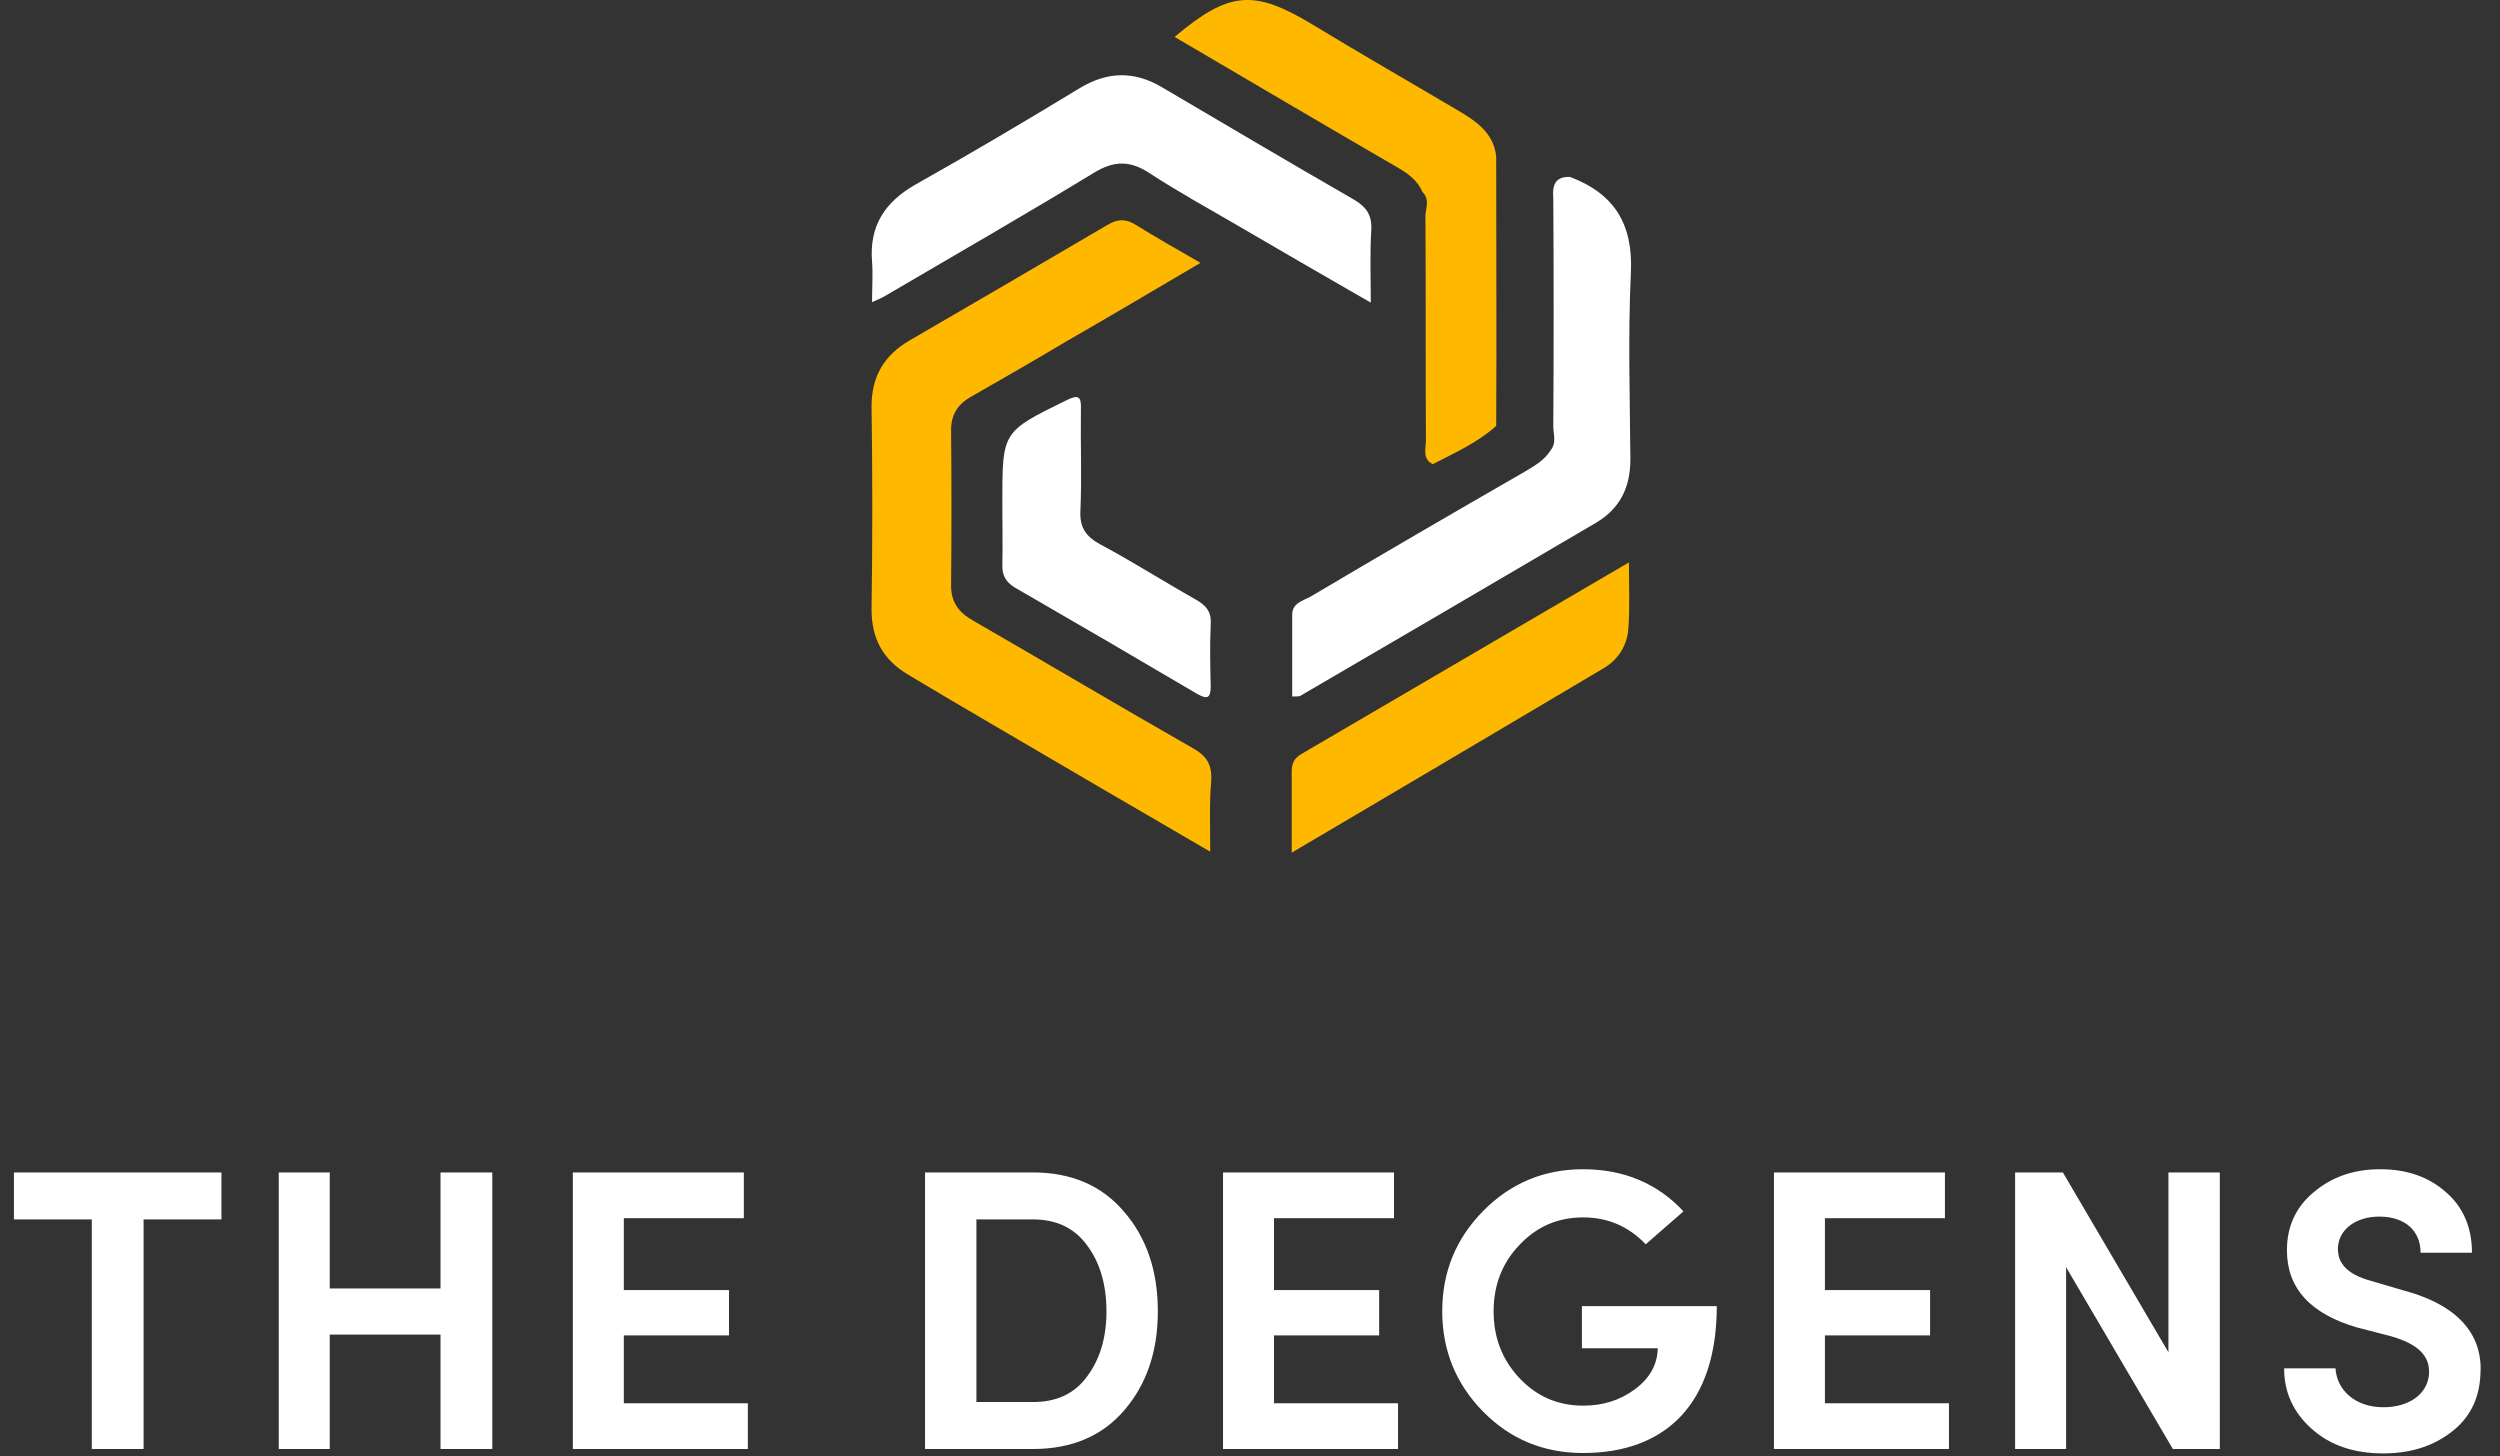 <svg width="436" height="254" viewBox="0 0 436 254" fill="none" xmlns="http://www.w3.org/2000/svg">
<rect x="0" y="0" width="436" height="254" fill="#333333" stroke="none"/>
<path d="M211.063 148.532C197.787 140.824 185.361 133.544 172.936 126.264C168.085 123.437 163.149 120.525 158.298 117.613C154.043 115.043 152 111.446 152 106.307C152.17 94.487 152.17 82.668 152 70.848C152 65.624 154.213 61.941 158.638 59.371C170.128 52.691 181.617 46.01 193.106 39.244C194.979 38.13 196.34 38.13 198.127 39.244C201.702 41.471 205.361 43.526 209.361 45.839C201.361 50.55 193.702 55.089 185.957 59.543C180.511 62.797 174.979 65.966 169.447 69.135C166.979 70.506 165.787 72.39 165.872 75.302C165.957 84.124 165.957 92.946 165.872 101.853C165.787 104.937 167.149 106.821 169.787 108.277C182.553 115.643 195.234 123.18 208 130.46C210.468 131.831 211.404 133.372 211.234 136.199C210.893 140.053 211.063 143.907 211.063 148.532Z" fill="#FFB800"/>
<path d="M273.787 30.85C281.531 33.762 284.85 39.073 284.425 47.638C283.914 58.429 284.255 69.307 284.34 80.099C284.34 84.981 282.552 88.663 278.382 91.147C261.191 101.254 243.914 111.361 226.723 121.382C226.468 121.467 226.213 121.467 225.361 121.467C225.361 116.671 225.361 111.96 225.361 107.164C225.361 105.194 227.234 104.766 228.51 104.081C240.936 96.715 253.446 89.434 265.957 82.24C267.659 81.212 269.361 80.27 270.467 78.471C271.489 77.186 270.893 75.731 270.893 74.36C270.978 61.085 270.978 47.894 270.893 34.619C270.723 32.478 271.063 30.765 273.787 30.85Z" fill="white"/>
<path d="M152.086 52.691C152.086 49.95 152.256 47.809 152.086 45.668C151.575 39.416 154.299 35.219 159.746 32.135C169.363 26.739 178.894 21.087 188.341 15.348C193.192 12.436 197.873 12.35 202.724 15.262C213.788 21.772 224.937 28.367 236.086 34.79C238.298 36.075 239.32 37.531 239.149 40.186C238.894 44.126 239.064 48.152 239.064 52.777C230.894 48.066 223.149 43.612 215.405 39.073C210.384 36.161 205.277 33.334 200.426 30.165C197.022 27.939 194.213 28.024 190.724 30.165C178.639 37.531 166.384 44.554 154.129 51.749C153.618 52.006 153.107 52.263 152.086 52.691Z" fill="white"/>
<path d="M248.085 33.505C247.149 31.279 245.277 30.08 243.32 28.966C230.469 21.515 217.703 13.977 204.852 6.44C214.384 -1.611 218.724 -1.868 228.937 4.299C237.532 9.524 246.213 14.491 254.894 19.63C257.872 21.429 260.511 23.485 260.936 27.253C260.936 42.927 261.021 58.601 260.936 74.275C257.702 77.187 253.702 78.985 249.873 80.955C248 80.013 248.681 78.215 248.681 76.758C248.596 63.654 248.681 50.55 248.596 37.531C248.681 36.246 249.362 34.705 248.085 33.505Z" fill="#FFB800"/>
<path d="M225.275 148.704C225.275 143.308 225.275 138.94 225.275 134.572C225.275 133.116 225.701 132.259 226.978 131.488C245.871 120.439 264.765 109.391 284.084 98.085C284.084 102.282 284.254 105.879 283.998 109.476C283.828 112.474 282.296 114.958 279.743 116.5C261.871 127.12 243.999 137.655 225.275 148.704Z" fill="#FFB800"/>
<path d="M174.808 88.406C174.808 88.149 174.808 87.807 174.808 87.55C174.808 75.216 174.808 75.302 185.957 69.82C188.17 68.707 188.595 69.221 188.51 71.448C188.425 77.272 188.68 83.182 188.425 89.006C188.255 92.089 189.446 93.631 191.999 95.001C197.617 97.999 202.978 101.425 208.595 104.594C210.382 105.622 211.319 106.735 211.148 108.962C210.978 112.559 211.063 116.071 211.148 119.668C211.148 121.895 210.468 121.981 208.68 120.953C198.212 114.786 187.659 108.62 177.106 102.538C175.489 101.596 174.723 100.397 174.808 98.427C174.893 95.001 174.808 91.661 174.808 88.406Z" fill="white"/>
<path d="M16.01 212.664V252.704H25.04V212.664H38.62V204.474H2.43V212.664H16.01ZM76.827 224.704H57.507V204.474H48.617V252.704H57.507V232.754H76.827V252.704H85.857V204.474H76.827V224.704ZM130.424 252.704V244.724H108.794V232.894H127.134V224.984H108.794V212.454H129.724V204.474H99.904V252.704H130.424ZM180.156 212.664C184.286 212.664 187.436 214.204 189.606 217.214C191.846 220.224 192.966 224.074 192.966 228.694C192.966 233.244 191.846 237.024 189.606 240.034C187.436 243.044 184.286 244.514 180.156 244.514H170.286V212.664H180.156ZM180.156 252.704C186.876 252.704 192.196 250.464 196.046 245.984C199.966 241.434 201.926 235.694 201.926 228.694C201.926 221.624 199.966 215.884 196.046 211.334C192.196 206.784 186.876 204.474 180.156 204.474H161.326V252.704H180.156ZM243.816 252.704V244.724H222.186V232.894H240.526V224.984H222.186V212.454H243.116V204.474H213.296V252.704H243.816ZM293.596 211.264C289.046 206.364 283.166 203.914 276.096 203.914C269.236 203.914 263.426 206.364 258.666 211.194C253.906 216.024 251.526 221.834 251.526 228.694C251.526 235.484 253.906 241.364 258.666 246.194C263.426 251.024 269.236 253.404 276.096 253.404C290.446 253.404 299.406 244.864 299.406 227.784H275.886V235.134H289.116C289.046 238.074 287.646 240.454 285.056 242.344C282.466 244.234 279.526 245.144 276.096 245.144C271.686 245.144 267.976 243.534 264.966 240.314C261.956 237.094 260.486 233.244 260.486 228.694C260.486 224.144 261.956 220.294 264.966 217.144C267.976 213.924 271.686 212.314 276.096 212.314C280.366 212.314 284.006 213.854 287.016 217.004L293.596 211.264ZM339.896 252.704V244.724H318.266V232.894H336.606V224.984H318.266V212.454H339.196V204.474H309.376V252.704H339.896ZM378.175 204.474V235.834L359.765 204.474H351.435V252.704H360.325V220.994L378.945 252.704H387.135V204.474H378.175ZM398.35 238.634C398.35 242.834 399.96 246.334 403.18 249.204C406.4 252.074 410.53 253.474 415.64 253.474C420.26 253.474 424.18 252.284 427.4 249.834C430.69 247.384 432.37 244.024 432.58 239.824C433.07 233.384 429.43 227.854 419.42 225.124L413.47 223.374C409.62 222.324 407.73 220.504 407.73 217.844C407.73 214.484 410.81 212.174 414.94 212.174C419.42 212.174 422.15 214.624 422.15 218.474H431.11C431.11 214.064 429.57 210.494 426.56 207.904C423.55 205.244 419.77 203.914 415.08 203.914C410.53 203.914 406.68 205.244 403.53 207.904C400.38 210.494 398.84 213.924 398.84 218.054C398.84 224.634 402.9 229.114 411.02 231.494L416.97 233.034C421.66 234.364 423.83 236.464 423.62 239.614C423.41 242.974 420.33 245.424 415.64 245.424C410.67 245.424 407.52 242.344 407.31 238.634H398.35Z" fill="white"/>
</svg>
